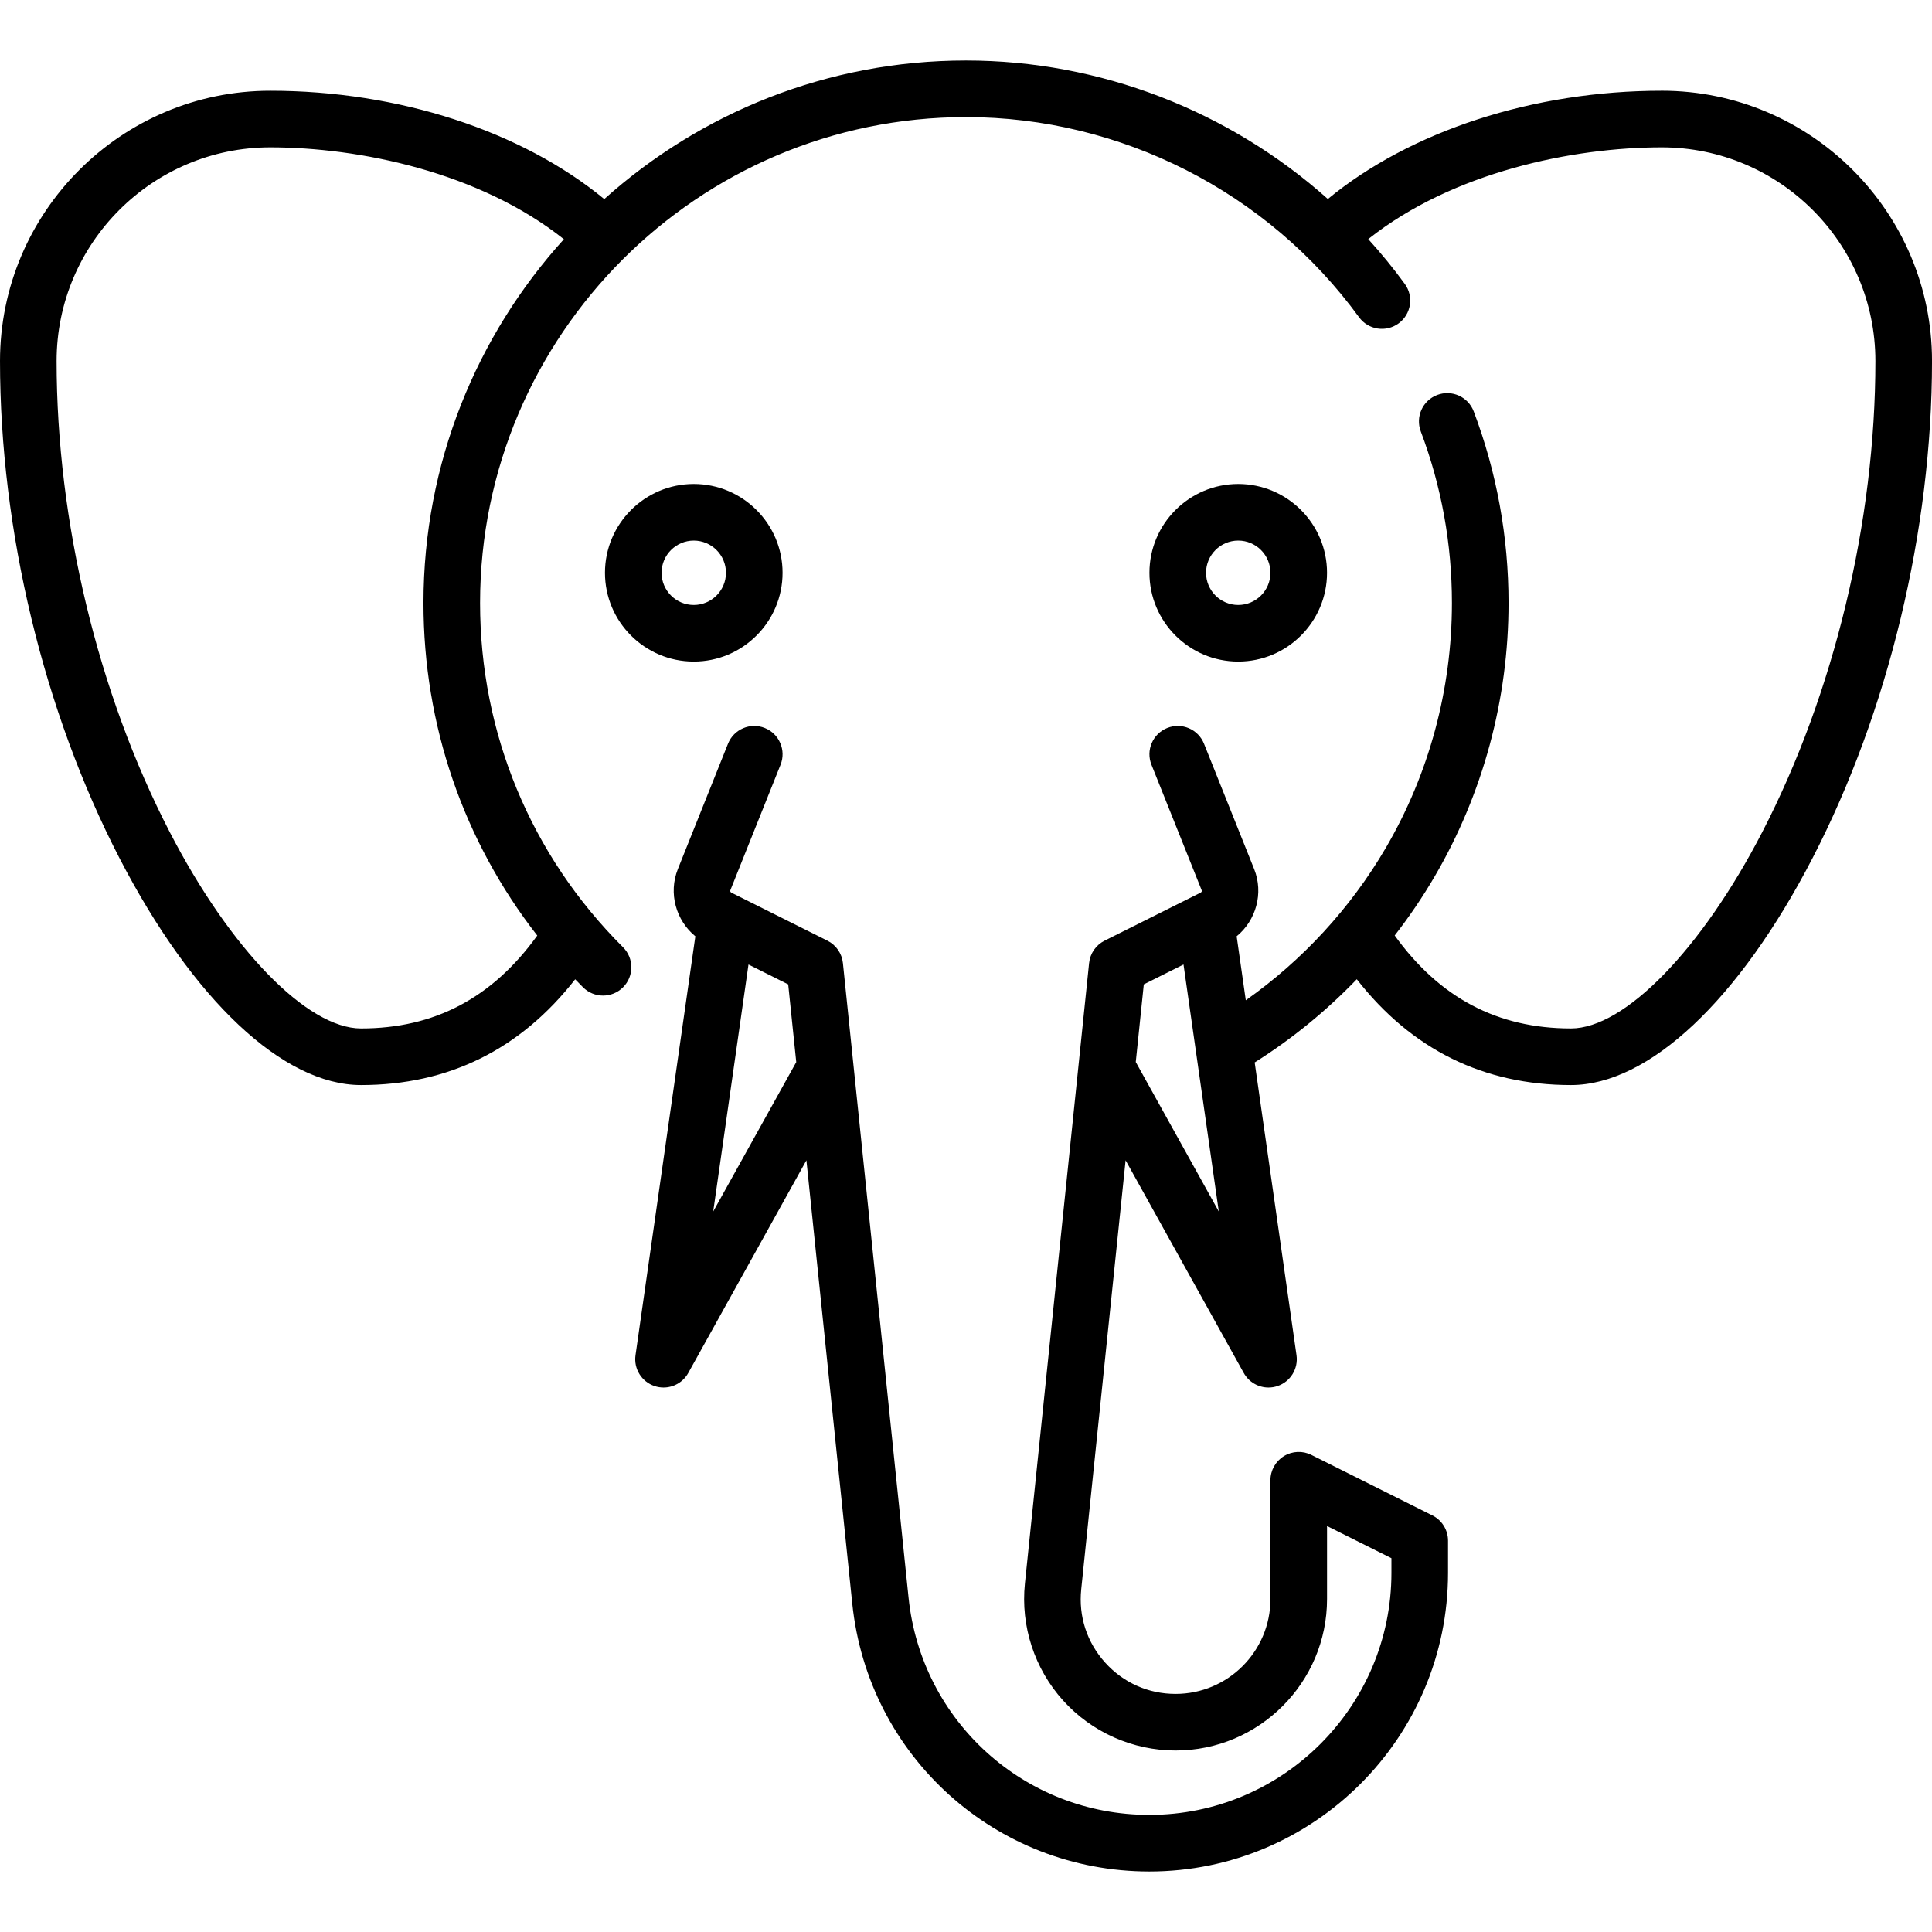 <svg id="Capa_1" enable-background="new 0 0 512 512" height="512" viewBox="0 0 512 512" width="512" xmlns="http://www.w3.org/2000/svg"><path d="m440.371 24.048c-33.997 0-66.564 10.641-88.477 28.686-26.141-23.34-60.31-36.702-95.894-36.702-36.799 0-70.408 13.903-95.865 36.725-21.914-18.059-54.494-28.708-88.506-28.708-39.496-.001-71.629 32.132-71.629 71.628 0 44.808 11.534 92.812 31.645 131.703 19.482 37.675 43.419 60.168 64.032 60.168 23.17 0 42.223-9.426 56.752-28.029.689.715 1.381 1.427 2.086 2.13 1.464 1.459 3.378 2.188 5.294 2.188 1.923 0 3.848-.736 5.313-2.206 2.924-2.934 2.916-7.683-.019-10.606-24.426-24.341-37.878-56.736-37.878-91.218.001-71.007 57.769-128.775 128.775-128.775 41.028 0 79.966 19.826 104.158 53.035 2.438 3.348 7.13 4.085 10.478 1.646s4.085-7.13 1.646-10.478c-3.023-4.15-6.264-8.102-9.68-11.868 22.436-17.83 54.316-24.319 77.769-24.319 31.225 0 56.629 25.404 56.629 56.629 0 42.489-10.923 87.982-29.969 124.813-16.101 31.137-36.479 52.058-50.708 52.058-19.453 0-34.771-8.067-46.715-24.63 3.846-4.95 7.379-10.153 10.558-15.584 12.828-21.917 19.609-46.997 19.609-72.528 0-17.477-3.103-34.559-9.223-50.771-1.463-3.875-5.791-5.83-9.666-4.368-3.875 1.463-5.831 5.79-4.368 9.666 5.479 14.513 8.256 29.812 8.256 45.473 0 22.871-6.07 45.33-17.554 64.95-9.328 15.936-22.028 29.707-37.072 40.328l-2.422-16.954c5.138-4.197 7.19-11.43 4.643-17.797l-13.293-33.232c-1.538-3.845-5.9-5.718-9.749-4.178-3.846 1.538-5.716 5.903-4.178 9.749l13.293 33.232c.099.247-.01.534-.249.653l-25.467 12.734c-2.293 1.146-3.842 3.386-4.106 5.937l-17.007 164.406c-1.167 11.285 2.521 22.588 10.118 31.013 7.598 8.425 18.462 13.256 29.807 13.256 22.132 0 40.139-18.006 40.139-40.139v-19.354l17.064 8.532v3.874c0 35.374-28.778 64.152-64.152 64.152-32.985 0-60.417-24.742-63.812-57.551l-17.399-168.188c-.264-2.55-1.813-4.79-4.106-5.936l-25.468-12.734c-.238-.119-.347-.405-.248-.652l13.293-33.232c1.539-3.846-.332-8.211-4.178-9.749-3.847-1.54-8.211.332-9.749 4.178l-13.293 33.232c-2.547 6.367-.495 13.6 4.643 17.797l-15.86 111.018c-.511 3.581 1.605 7.016 5.034 8.169.789.266 1.595.393 2.39.393 2.663 0 5.205-1.424 6.557-3.859l31.311-56.36 12.152 117.469c4.187 40.481 38.034 71.008 78.731 71.008 43.645 0 79.152-35.507 79.152-79.152v-8.509c0-2.841-1.605-5.438-4.146-6.708l-32.064-16.032c-2.326-1.164-5.087-1.038-7.297.328-2.211 1.367-3.557 3.781-3.557 6.38v31.49c0 13.861-11.277 25.139-25.139 25.139-7.209 0-13.839-2.949-18.668-8.302-4.829-5.354-7.079-12.252-6.337-19.423l11.761-113.686 31.311 56.36c1.353 2.435 3.894 3.859 6.557 3.859.795 0 1.602-.127 2.39-.393 3.428-1.153 5.545-4.588 5.034-8.169l-11.085-77.592c9.896-6.232 18.976-13.658 27.059-22.052 14.53 18.613 33.587 28.043 56.763 28.043 20.613 0 44.55-22.493 64.032-60.168 20.113-38.895 31.647-86.899 31.647-131.707 0-39.496-32.133-71.629-71.629-71.629zm-328.145 135.759c0 32.338 10.601 63.029 30.154 88.13-11.942 16.551-27.257 24.612-46.702 24.612-14.229 0-34.607-20.92-50.708-52.058-19.047-36.832-29.97-82.324-29.97-124.814 0-31.225 25.404-56.629 56.629-56.629 23.466 0 55.368 6.496 77.805 24.347-23.111 25.522-37.208 59.351-37.208 96.412zm76.781 161.256 9.351-65.458 10.524 5.262 2.131 20.604zm111.982-39.62 2.129-20.577 10.524-5.262 9.351 65.458z"/><path d="m207.387 151.791c0-12.976-10.557-23.532-23.532-23.532s-23.532 10.557-23.532 23.532 10.557 23.532 23.532 23.532 23.532-10.557 23.532-23.532zm-32.064 0c0-4.705 3.828-8.532 8.532-8.532s8.532 3.828 8.532 8.532-3.828 8.532-8.532 8.532-8.532-3.828-8.532-8.532z"/><path d="m328.145 175.323c12.976 0 23.532-10.557 23.532-23.532s-10.557-23.532-23.532-23.532-23.532 10.557-23.532 23.532 10.556 23.532 23.532 23.532zm0-32.065c4.705 0 8.532 3.828 8.532 8.532s-3.828 8.532-8.532 8.532-8.532-3.828-8.532-8.532 3.827-8.532 8.532-8.532z"/></svg>